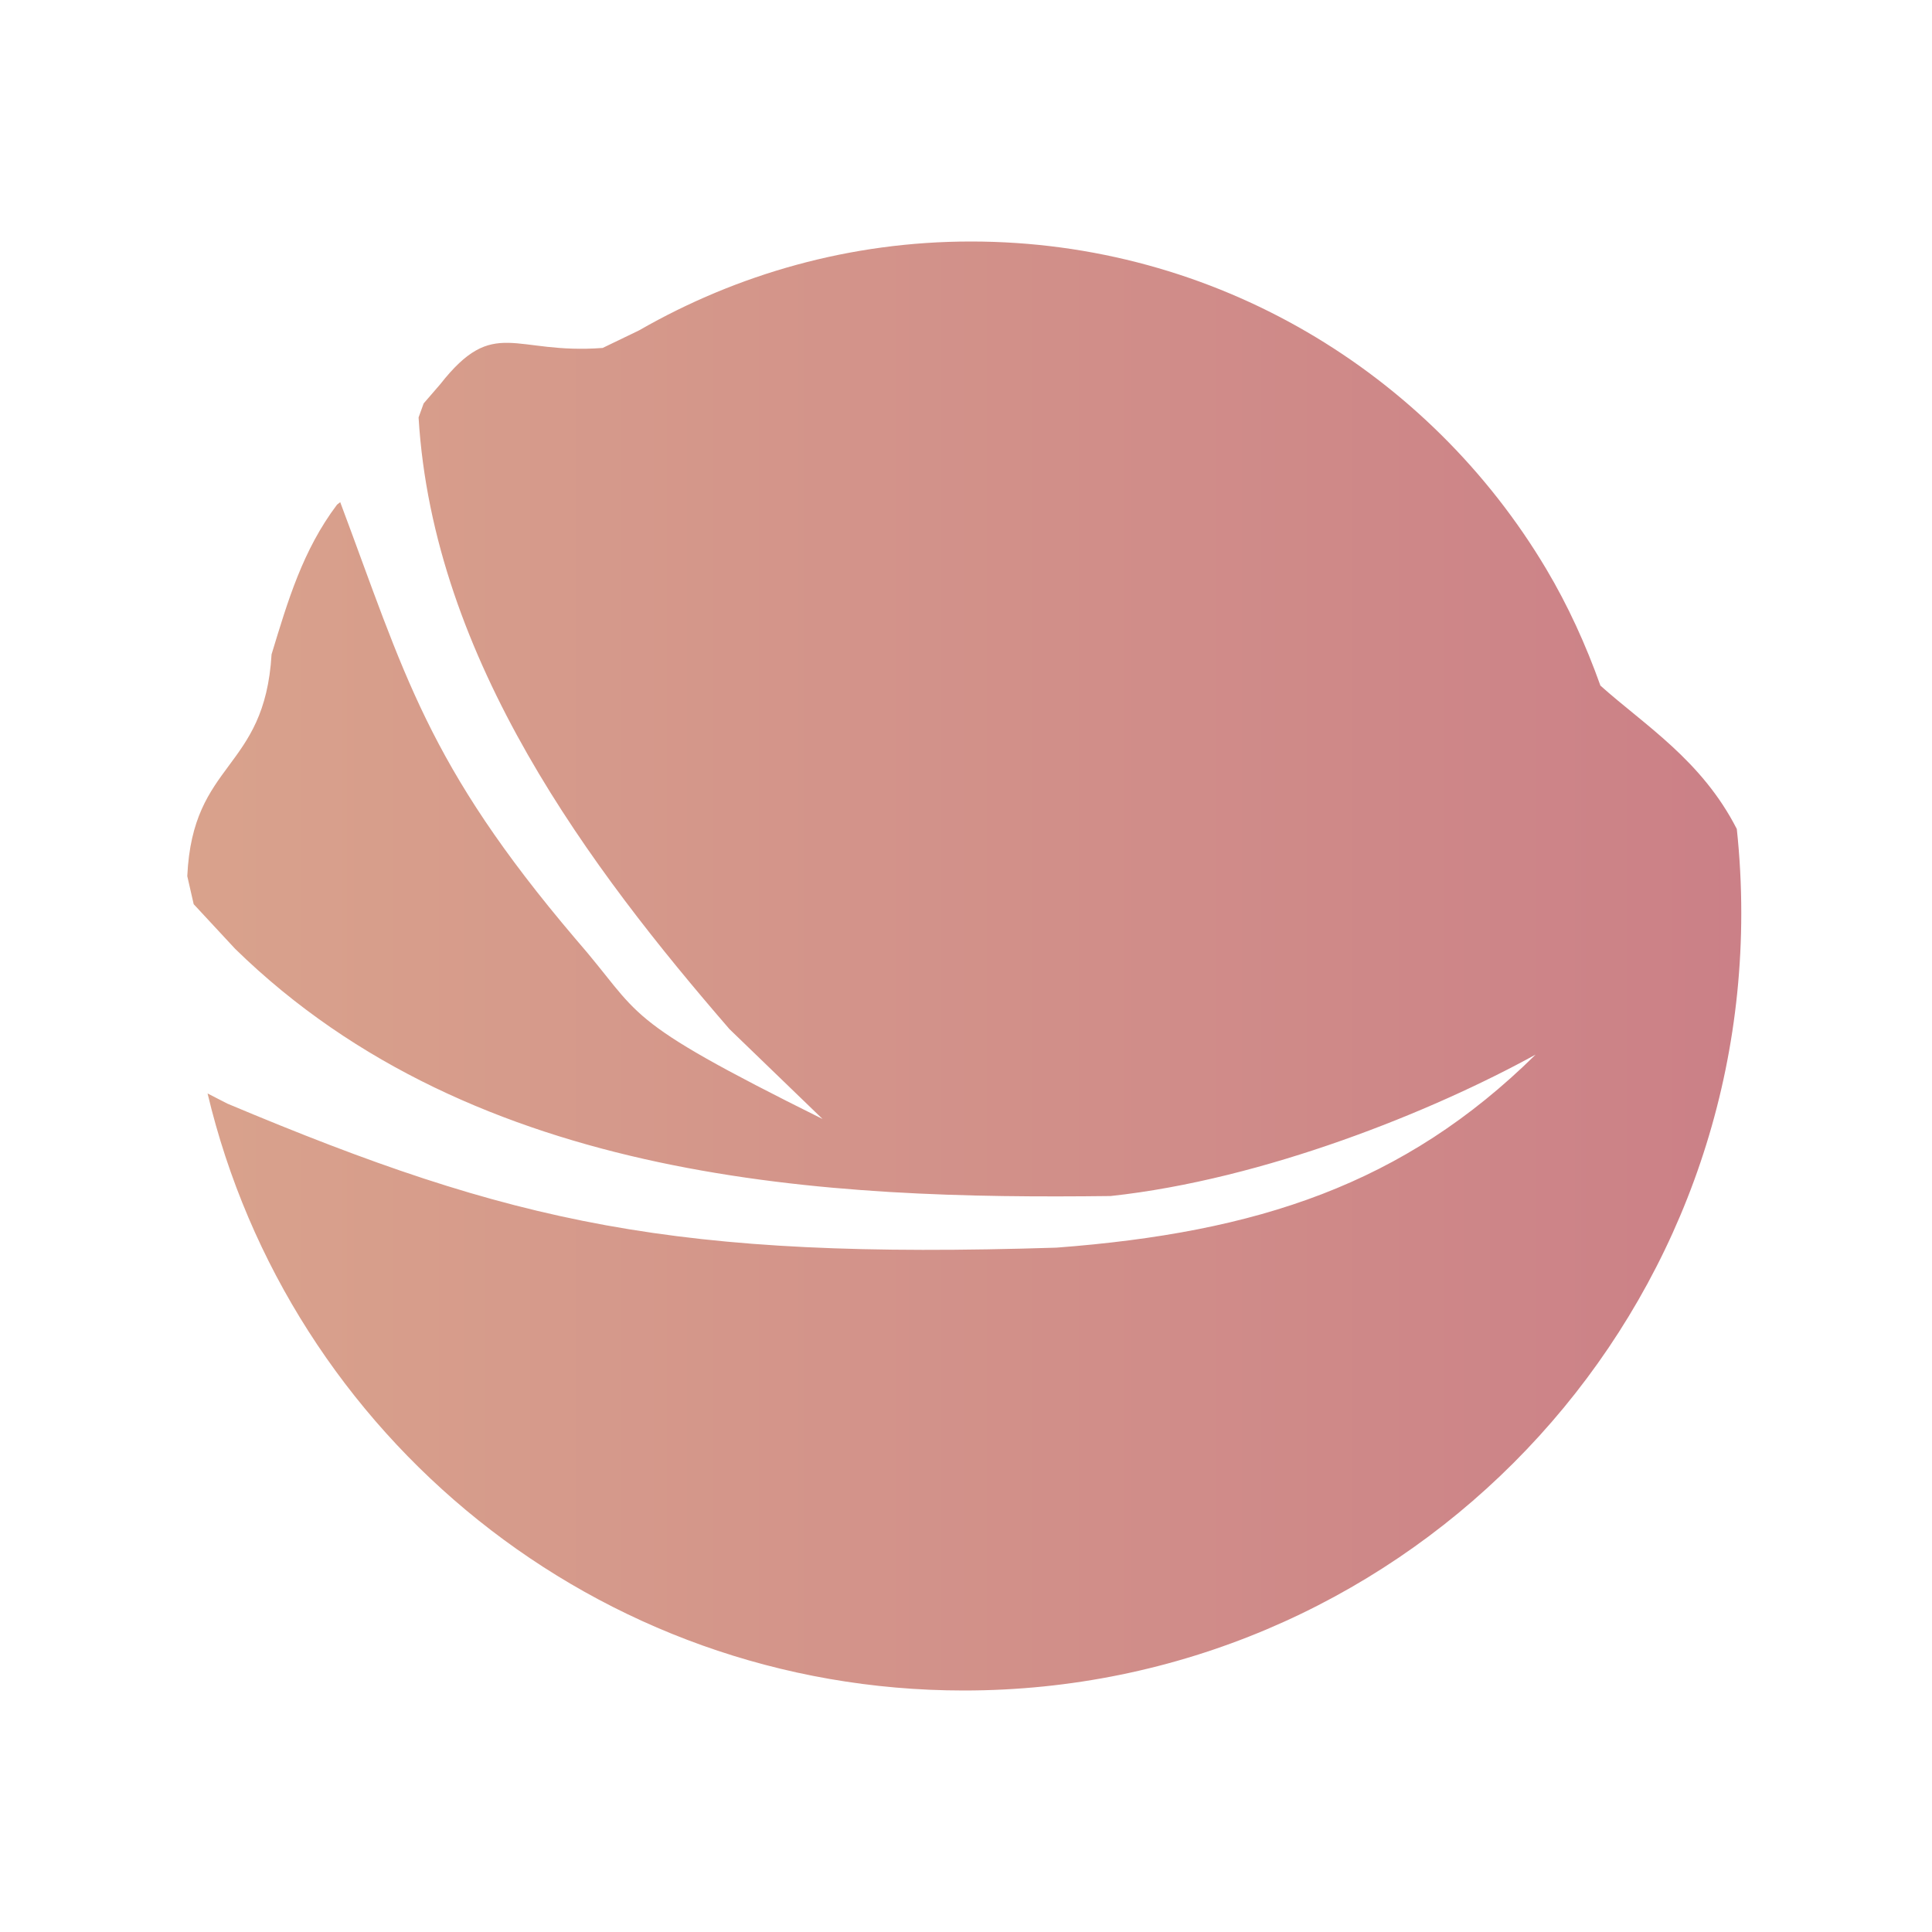 <?xml version="1.0" encoding="UTF-8" standalone="no"?>
<svg
   xmlns:dc="http://purl.org/dc/elements/1.1/"
   xmlns:cc="http://creativecommons.org/ns#"
   xmlns:rdf="http://www.w3.org/1999/02/22-rdf-syntax-ns#"
   xmlns:svg="http://www.w3.org/2000/svg"
   xmlns="http://www.w3.org/2000/svg"
   xmlns:xlink="http://www.w3.org/1999/xlink"
   xmlns:sodipodi="http://sodipodi.sourceforge.net/DTD/sodipodi-0.dtd"
   xmlns:inkscape="http://www.inkscape.org/namespaces/inkscape"
   width="32"
   height="32"
   version="1.1"
   id="svg12"
   sodipodi:docname="akonadi.svg"
   inkscape:version="1.0.1 (3bc2e813f5, 2020-09-07)">
  <defs
     id="defs16">
    <linearGradient
       inkscape:collect="always"
       id="linearGradient840">
      <stop
         style="stop-color:#d9a28c;stop-opacity:1"
         offset="0"
         id="stop836" />
      <stop
         style="stop-color:#cb8087;stop-opacity:1"
         offset="1"
         id="stop838" />
    </linearGradient>
    <linearGradient
       inkscape:collect="always"
       xlink:href="#linearGradient840"
       id="linearGradient842"
       x1="-28.9"
       y1="6"
       x2="-3.159"
       y2="6"
       gradientUnits="userSpaceOnUse" />
    <linearGradient
       inkscape:collect="always"
       xlink:href="#linearGradient840"
       id="linearGradient850"
       x1="2.5"
       y1="11"
       x2="19.657"
       y2="11"
       gradientUnits="userSpaceOnUse" />
  </defs>
  <sodipodi:namedview
     pagecolor="#ffffff"
     bordercolor="#666666"
     borderopacity="1"
     objecttolerance="10"
     gridtolerance="10"
     guidetolerance="10"
     inkscape:pageopacity="0"
     inkscape:pageshadow="2"
     inkscape:window-width="1920"
     inkscape:window-height="1009"
     id="namedview14"
     showgrid="false"
     inkscape:zoom="9.8125"
     inkscape:cx="16.305206"
     inkscape:cy="11.784515"
     inkscape:window-x="0"
     inkscape:window-y="0"
     inkscape:window-maximized="1"
     inkscape:current-layer="svg12"
     inkscape:document-rotation="0"
     inkscape:lockguides="false">
    <inkscape:grid
       type="xygrid"
       id="grid894"
       originx="0"
       originy="0" />
  </sodipodi:namedview>
  <g
     id="akonadi"
     transform="translate(32,10)">
    <path
       style="opacity:0.001"
       d="M -32,-10 H 0 V 22 h -32 z"
       id="path7" />
    <path
       style="fill:url(#linearGradient842);fill-opacity:1;fill-rule:evenodd;stroke:none;stroke-width:0.08"
       d="m -15.918,-6 c -1.998,0 -3.87,0.539 -5.488,1.467 -0.007,0.004 -0.014,0.007 -0.021,0.011 l -0.591,0.285 c -1.479,0.113 -1.795,-0.539 -2.691,0.602 l -0.274,0.317 -0.084,0.232 c 0.241,4.023 2.864,7.491 5.15,10.132 l 1.541,1.488 c -3.423,-1.701 -2.953,-1.68 -4.095,-2.987 -2.461,-2.895 -2.826,-4.381 -3.894,-7.23 l -0.053,0.042 c -0.569,0.756 -0.814,1.592 -1.084,2.479 -0.115,1.936 -1.308,1.759 -1.396,3.674 l 0.106,0.464 0.686,0.739 c 3.997,3.908 9.872,4.151 14.501,4.095 2.544,-0.274 5.332,-1.402 7.04,-2.343 -2.181,2.151 -4.608,2.946 -7.937,3.198 -6.332,0.2 -8.993,-0.394 -13.731,-2.385 L -28.562,8.111 C -27.214,13.782 -22.119,18 -16.035,18 c 7.113,0 12.876,-5.763 12.876,-12.876 0,-0.47 -0.025,-0.936 -0.074,-1.393 -0.581,-1.139 -1.526,-1.719 -2.259,-2.375 -0.241,-0.675 -0.535,-1.323 -0.897,-1.931 -1.933,-3.247 -5.477,-5.425 -9.53,-5.425 z"
       id="path3949"
       inkscape:connector-curvature="0"
       sodipodi:nodetypes="cccccccccccccccccccccssccssc" />
  </g>
  <g
     id="22-22-akonadi"
     transform="translate(32,10)">
    <path
       style="opacity:0.001"
       d="M 0,0 H 22 V 22 H 0 Z"
       id="path2" />
    <path
       style="fill:url(#linearGradient850);fill-opacity:1.0;fill-rule:evenodd;stroke:none;stroke-width:0.054"
       d="m 11.153,3 c -1.332,0 -2.58,0.359 -3.658,0.978 -0.007,0.004 -0.011,0.007 -0.014,0.011 L 7.086,4.179 C 6.1,4.254 5.89,3.819 5.293,4.58 l -0.183,0.211 -0.056,0.155 c 0.161,2.681 1.909,4.993 3.433,6.753 l 1.027,0.992 C 7.232,11.557 7.545,11.571 6.784,10.7 5.144,8.77 4.9,7.78 4.188,5.881 l -0.035,0.028 C 3.774,6.413 3.611,6.97 3.431,7.562 3.354,8.852 2.559,8.734 2.5,10.01 l 0.07,0.31 0.457,0.492 c 2.664,2.605 6.58,2.767 9.665,2.729 1.696,-0.183 3.554,-0.935 4.692,-1.562 -1.454,1.434 -3.071,1.963 -5.29,2.131 -4.22,0.133 -5.994,-0.263 -9.152,-1.59 L 2.725,12.409 c 0.899,3.78 4.295,6.591 8.35,6.591 4.741,0 8.582,-3.841 8.582,-8.582 0,-0.313 -0.017,-0.624 -0.05,-0.929 -0.387,-0.759 -1.017,-1.146 -1.505,-1.583 -0.161,-0.45 -0.357,-0.882 -0.598,-1.287 -1.288,-2.164 -3.65,-3.616 -6.352,-3.616 z"
       id="path3949-5"
       inkscape:connector-curvature="0"
       sodipodi:nodetypes="cccccccccccccccccccccssccssc" />
  </g>
</svg>
